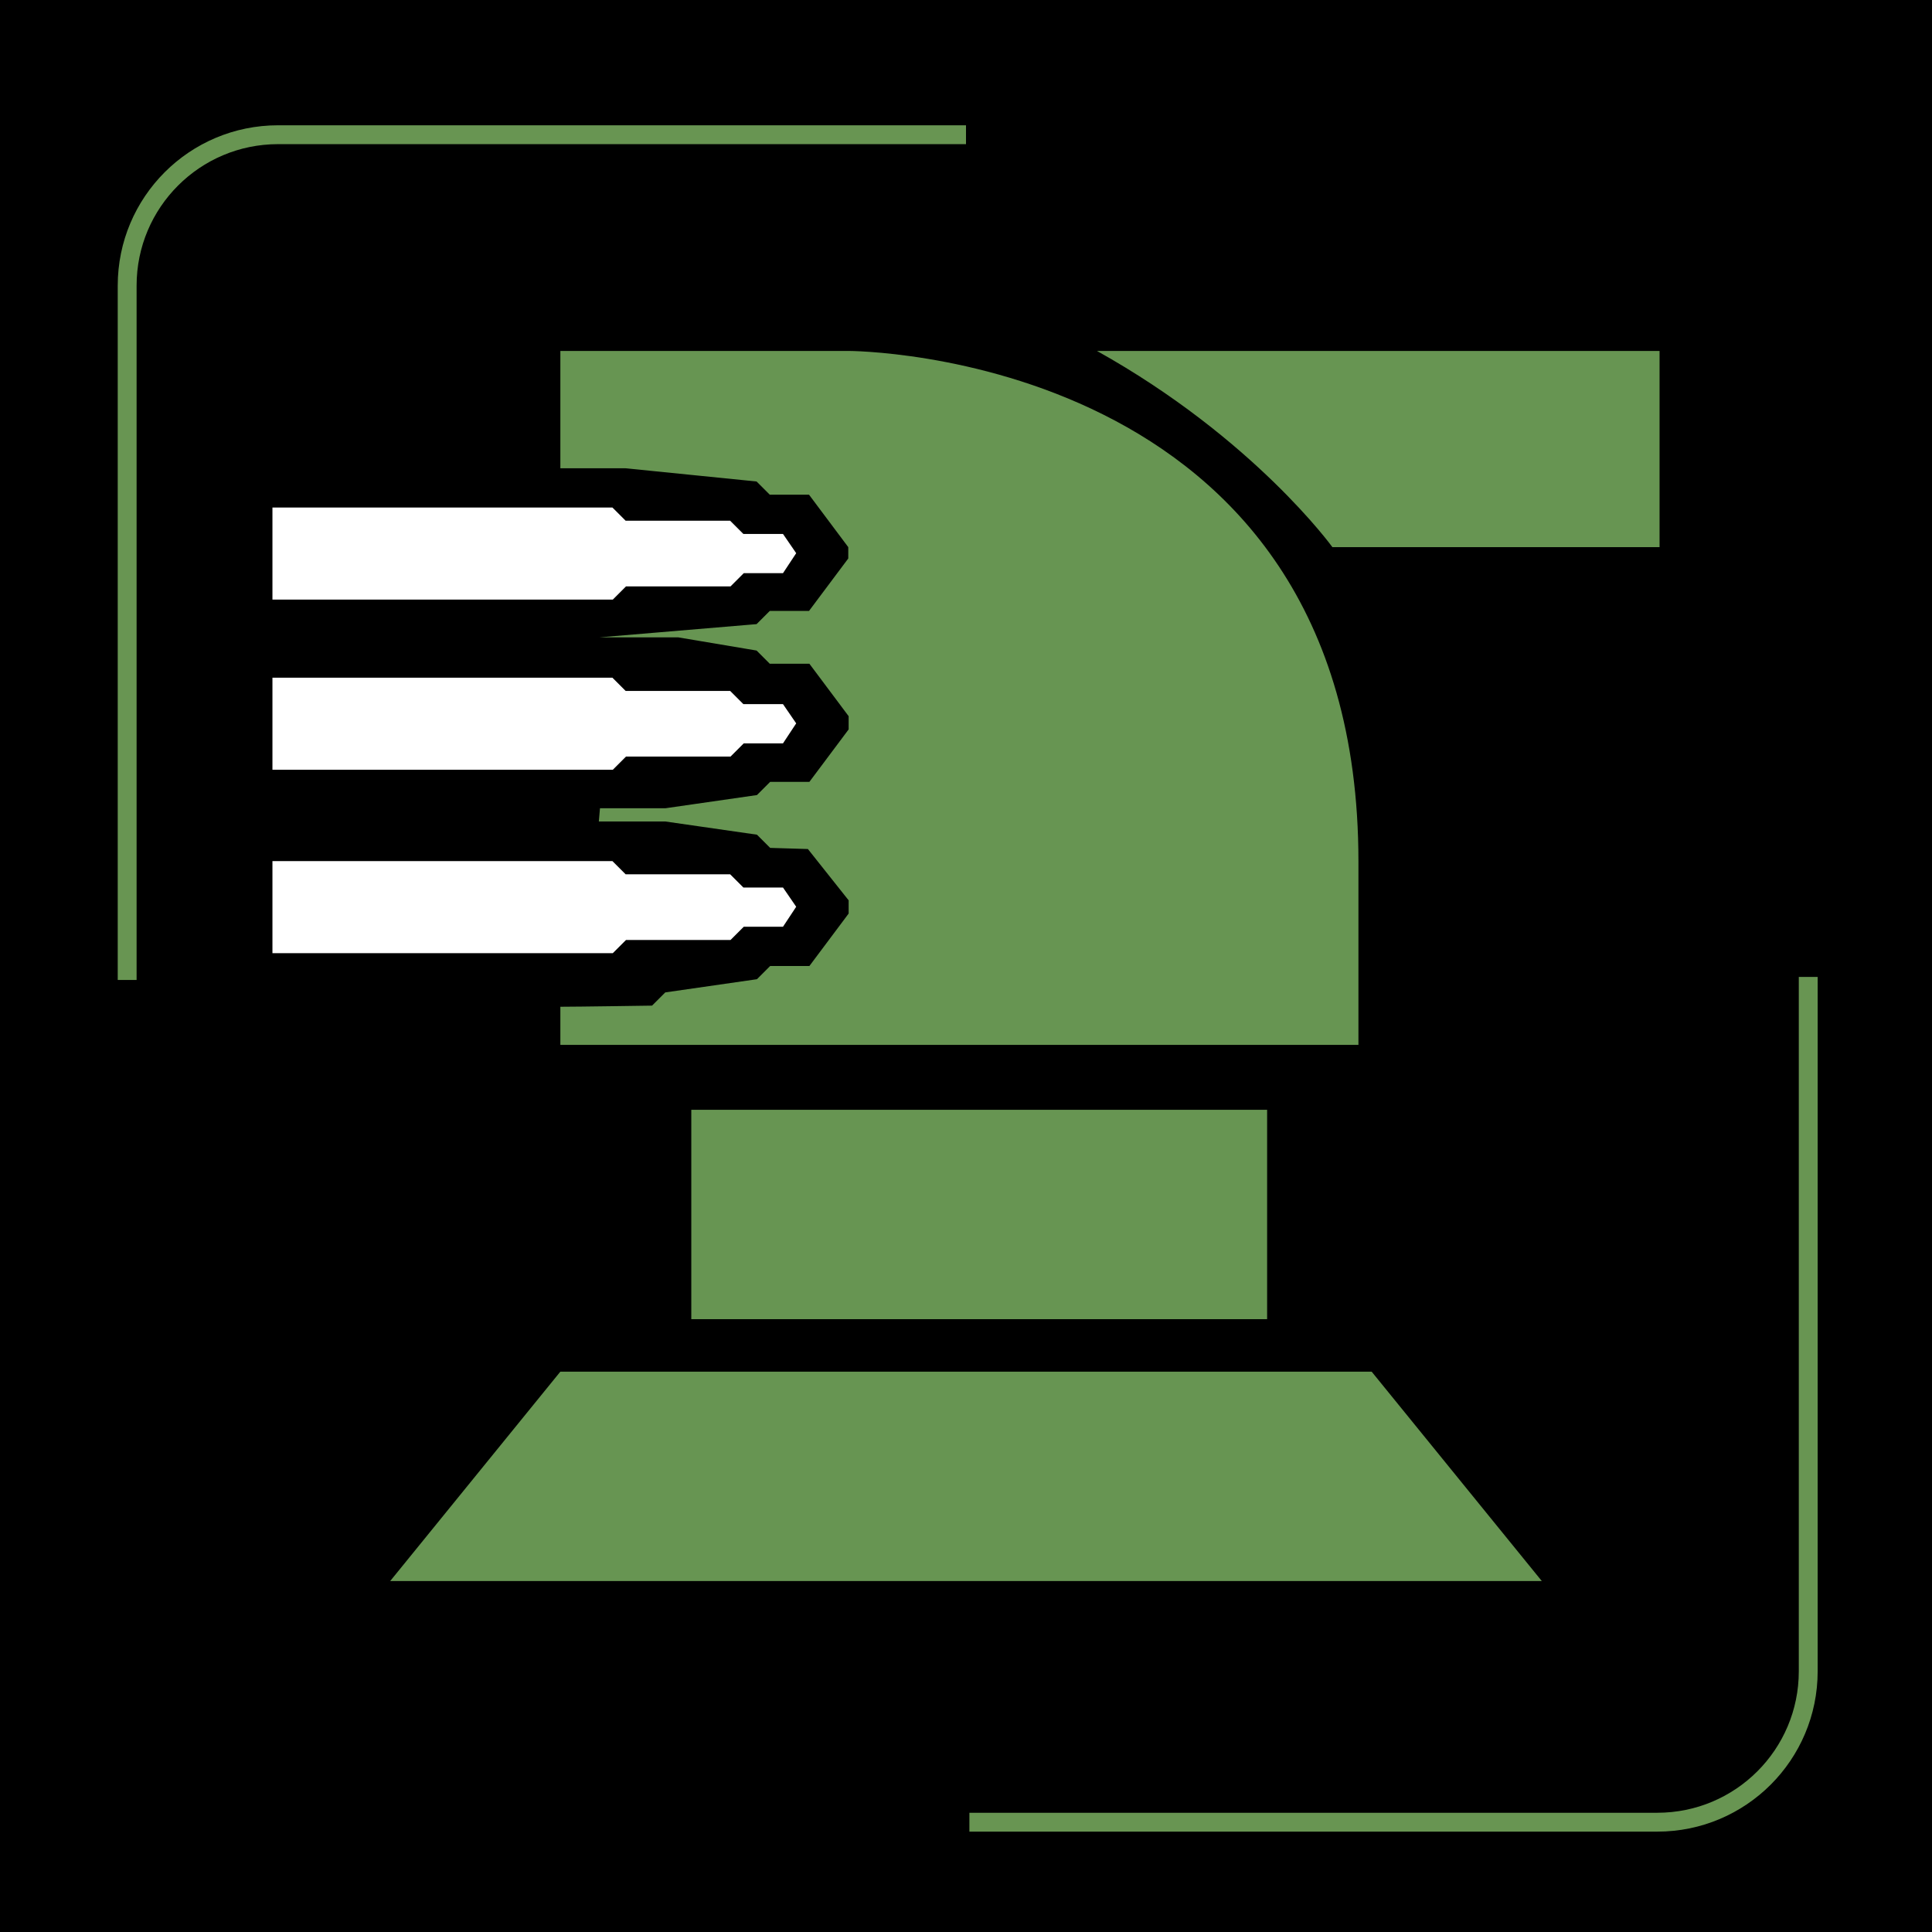<?xml version="1.0" encoding="utf-8"?>
<!-- Generator: Adobe Illustrator 26.3.1, SVG Export Plug-In . SVG Version: 6.00 Build 0)  -->
<svg version="1.1" id="Layer_1" xmlns="http://www.w3.org/2000/svg" xmlns:xlink="http://www.w3.org/1999/xlink" x="0px" y="0px"
	 viewBox="0 0 512 512" style="enable-background:new 0 0 512 512;" xml:space="preserve">
<style type="text/css">
	.st0{fill:none;stroke:#689552;stroke-width:5;stroke-miterlimit:10;}
	.st1{fill-rule:evenodd;clip-rule:evenodd;fill:#679552;}
	.st2{fill-rule:evenodd;clip-rule:evenodd;fill:#FFFFFF;}
</style>
<rect width="512" height="512"/>
<path class="st0" d="M33.7,259.7v-184c0-22.1,17.9-40,40-40H256"/>
<path class="st0" d="M479.2,258.9v184c0,22.1-17.9,40-40,40H256.9"/>
<g>
	<path id="Shape_6_copy_2" class="st1" d="M353.1,145c0,0-20.8-28.8-62.4-52h149.1v52H353.1z M360,228.3v48.6H148.5v-10.1
		c4.4,0,24.3-0.3,24.3-0.3l3.5-3.5l24.3-3.5l3.5-3.5h10.4l10.4-13.9v-3.5l-10.8-13.6l-10-0.3l-3.5-3.5l-24.3-3.5h-17.6l0.3-3.5h17.3
		l24.3-3.5l3.5-3.5h10.4l10.4-13.9v-3.5l-10.4-13.9H204l-3.5-3.5l-20.8-3.5h-20.8l41.6-3.5l3.5-3.5h10.4l10.4-13.9V145l-10.4-13.9
		H204l-3.5-3.5l-34.7-3.5h-17.3V93h76.3C224.8,93,360,92.9,360,228.3z M335.8,294.1v55.5H183.2v-55.5H335.8z M363.5,363.5l45.1,55.5
		H103.4l45.1-55.5H363.5z"/>
	<path class="st2" d="M72.2,228.3v24.3h90.2l3.5-3.5h27.7l3.5-3.5h10.4l3.5-5.3l-3.5-5.1H197l-3.5-3.5h-27.7l-3.5-3.5H72.2z"/>
	<path id="Shape_5_copy" class="st2" d="M72.2,179.7V204h90.2l3.5-3.5h27.7l3.5-3.5h10.4l3.5-5.3l-3.5-5.1H197l-3.5-3.5h-27.7
		l-3.5-3.5H72.2z"/>
	<path id="Shape_5_copy_2" class="st2" d="M72.2,134.6v24.3h90.2l3.5-3.5h27.7l3.5-3.5h10.4l3.5-5.3l-3.5-5.1H197l-3.5-3.5h-27.7
		l-3.5-3.5H72.2z"/>
</g>
</svg>
